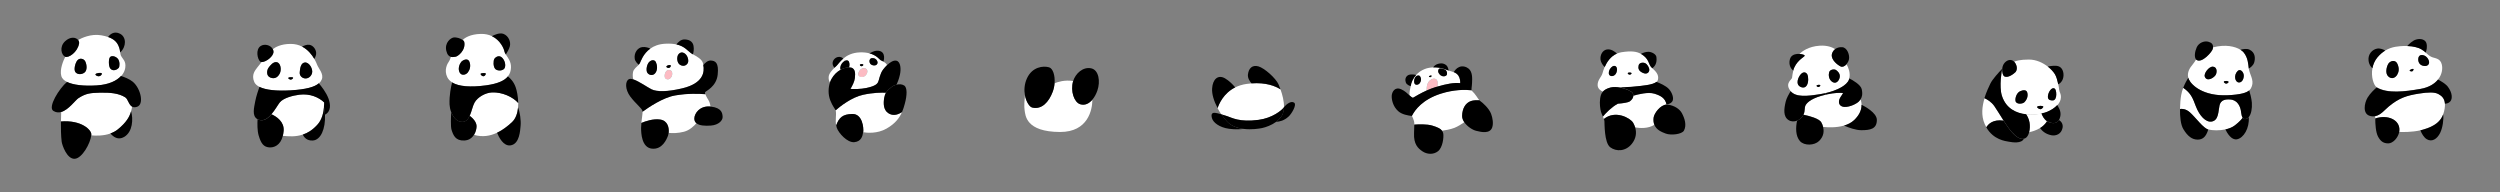 <?xml version="1.0" encoding="utf-8"?>
<!-- Generator: Adobe Illustrator 25.2.3, SVG Export Plug-In . SVG Version: 6.00 Build 0)  -->
<svg version="1.1" id="Layer_2" xmlns="http://www.w3.org/2000/svg" xmlns:xlink="http://www.w3.org/1999/xlink" x="0px" y="0px"
	 width="3900px" height="300px" viewBox="0 0 3900 300" style="enable-background:new 0 0 3900 300;" xml:space="preserve">
<rect x="0" y="0" width="3900" height="300" fill="#808080" stroke="none"/>
<style type="text/css">
	.st0{fill:#FFFFFF;}
	.st1{fill:#FCBBC3;}
</style>
<g id="XMLID_1_">
	<g>
		<path class="st0" d="M104.6,127.8c-4.8-2.3-7.9-5.4-8.9-9c-3-10.4,3.3-24.7,6.1-30.2c5.3,2,19-7,21.6-20.4
			c0.4-2.2-0.2-4.2-1.5-5.8c5.1-2.9,20-10.2,36.2-7.3c4.1,0.7,7.6,1.6,10.6,2.7c9.2,3.2,13.5,7.7,16.1,13.5
			c1.9,4.3,2.4,7.9,2.8,10.6c0.2,2,0.4,3.6,1,4.8c3,6,8.3,8.3,6.8,19.2c-0.6,4-2.5,8.6-6.4,12.8c-6.6,7.2-18.6,13.5-38,14.7
			C130.3,134.5,114.1,132.5,104.6,127.8z M185.1,106c1.9-2.3,1.9-10.4-1.1-14.1c-3-3.8-9-5.6-12-3c-3,2.6-2.6,14.8,0.2,18.1
			C176.6,112.2,183.2,108.2,185.1,106z M154.1,119c2.5-0.1,5-2.4,4.8-4.2c-0.2-2-8.8-1.1-9.9,1C148.3,117.3,151.9,119.1,154.1,119z
			 M132,113c4.1-3.4,3.6-11.3,1.3-16.6c-2.3-5.3-9.2-6.4-12.6-2.3c-3.4,4.1-6.1,14.7-3,18.4C121.1,116.7,127.9,116.3,132,113z"/>
		<path class="st0" d="M95.1,189.5c0.1-5.7,0.3-10.9,0.4-14.8c11.6-3.4,22.1-18.5,26.9-21.6c11.9-7.7,19.1-8,32.4-8.5
			c17.1-0.6,30.5,0.9,40.5,7.2c4.5,2.8,5.4,11.6,10.8,14.6c-0.4,2.5-0.9,4.8-1.6,7.2c-2.6,9-7.7,17.6-20.6,28.3
			c-3.5,2.9-7.5,4.9-11.7,6.4c-10.6,3.7-22.3,3.6-29.9,2.9c0.1-0.5,0.1-1,0.1-1.4C142.9,203,127.5,186.8,95.1,189.5z"/>
		<path d="M96.2,221c-1.1-9-1.3-21.2-1.2-31.5c32.4-2.6,47.8,13.5,47.5,20.2c0,0.4-0.1,0.9-0.1,1.4c-1.4,12.5-14.3,35.9-25.8,36.6
			C104.5,248.5,97,226.7,96.2,221z"/>
		<path d="M204.5,173.5c3.5,12.2,2.6,32.2-10.8,40.1c-9.4,5.6-17-0.1-21.5-5.5c4.2-1.5,8.2-3.5,11.7-6.4
			C196.9,191.1,202,182.6,204.5,173.5z"/>
		<path d="M158.9,114.8c0.2,1.9-2.3,4.1-4.8,4.2c-2.3,0.1-5.8-1.7-5.1-3.2C150.1,113.7,158.7,112.8,158.9,114.8z"/>
		<path d="M133.3,96.4c2.3,5.3,2.8,13.2-1.3,16.6c-4.1,3.4-10.9,3.8-14.3-0.4c-3-3.7-0.4-14.3,3-18.4
			C124.1,90,131.1,91.1,133.3,96.4z"/>
		<path d="M101.8,88.6c-0.1,0-0.2-0.1-0.3-0.1c-5.6-2.6-9.4-15.2,0-24.1c8.2-7.7,16.8-6.4,20.3-2.1c1.3,1.6,1.9,3.7,1.5,5.8
			C120.8,81.6,107.1,90.6,101.8,88.6z"/>
		<path d="M187.4,52.7c9.7,5.1,10.2,19.7,0.1,29.1c-0.3-2.8-0.8-6.3-2.8-10.6c-2.6-5.8-7-10.3-16.1-13.5
			C171.1,54.2,177.6,47.6,187.4,52.7z"/>
		<path d="M184,91.9c3,3.8,3,11.9,1.1,14.1c-1.9,2.2-8.5,6.2-13,0.9c-2.8-3.2-3.2-15.4-0.2-18.1C174.9,86.2,180.9,88.1,184,91.9z"/>
		<path d="M206.1,166.4c-5.4-3-6.3-11.8-10.8-14.6c-10-6.3-23.3-7.7-40.5-7.2c-13.3,0.4-20.5,0.8-32.4,8.5
			c-4.8,3.1-15.3,18.3-26.9,21.6c-4,1.2-8.2,0.9-12.3-1.7c-9.1-5.8,9.3-35.2,21.3-45.2c9.5,4.7,25.7,6.7,46.2,5.4
			c19.5-1.2,31.5-7.5,38-14.7c5.2,1.7,13.2,4.7,18.4,9c12.6,10.5,18.4,36.3,6,39.3C210.2,167.7,207.9,167.4,206.1,166.4z"/>
	</g>
	<g>
	</g>
</g>
<g id="XMLID_2_">
	<g>
		<path class="st0" d="M505.5,166.2C505.5,166.3,505.5,166.3,505.5,166.2c-0.7,9.2-3.1,20-10,27.8c-7.5,8.5-15.4,13.3-23.1,15.9
			c-11.3,3.8-22.3,2.9-31.2,2c0.6-2.3,1-4.9,1.2-7.8c1.1-14.3-10.9-22.3-18.9-25.9c5.7-6.6,10.1-14.8,13-18.4
			c5.5-6.9,20.1-10.8,30.8-12.1c16.4-2,30.1,4.1,38.5,12.1C505.7,161.8,505.7,164,505.5,166.2z"/>
		<path class="st0" d="M497.5,130c-6.6,5.8-19.7,9.5-43.8,11c-22.4,1.4-39.2-0.6-48.8-5.4c-4.1-2-6.9-4.6-8.2-7.6
			c-5.2-11.8,2-18.9,4.8-22.9c1.8-2.5,4.7-6.1,6.6-8.3c6.3,0.3,19.5-9.1,18.5-16.8c-0.2-1.2-0.5-2.3-1-3.3
			c3.6-2.9,12.4-8.2,27.9-8.2c6.9,0,12.8,1.6,17.8,4.2c9.3,4.8,15.4,12.8,19.1,19.2c2.3,4,3.6,7.3,4.3,9.1
			c2.2,5.9,10.7,14.3,7.3,22.9C501.1,126.1,499.7,128.1,497.5,130z M486.7,114.2c1.9-6.4-4.5-17.5-11.3-16.7
			c-6.5,0.8-7.4,9.6-7.9,15.2c-0.6,5.7,4.2,9.6,9,9.6C481.4,122.4,485.3,119,486.7,114.2z M453.6,124.3c0.9,0,4-1.4,3.7-3.1
			c-0.2-1.1-6.9-1.2-7.5,0.4C449.3,122.9,452.7,124.3,453.6,124.3z M436.5,114.5c2.8-5.7,1.6-16.2-4.8-17.5c-5.4-1.1-10.7,5.7-13,9
			c-2.3,3.4-4,12.1,3.1,15S433.7,120.1,436.5,114.5z"/>
		<path d="M457.2,121.2c0.3,1.7-2.8,3.1-3.7,3.1c-0.8,0-4.2-1.4-3.8-2.7C450.3,120,457,120.1,457.2,121.2z"/>
		<path d="M425.6,76.7c0.5,1,0.9,2.1,1,3.3c1,7.7-12.2,17.2-18.5,16.8c-0.8-0.1-1.6-0.3-2.1-0.7c-4.5-3.7-7.6-18.9,0.6-24.3
			C412.7,67.8,422.3,70.3,425.6,76.7z"/>
		<path d="M493.2,82.3c0.3,3.5-1.3,7.1-2.9,9.6c-3.7-6.4-9.8-14.4-19.1-19.2c2.9-1.5,7.7-3.5,11.6-2.8
			C488.7,71,492.8,76.9,493.2,82.3z"/>
		<path d="M475.5,97.5c6.8-0.8,13.2,10.2,11.3,16.7c-1.4,4.8-5.4,8.2-10.2,8.2c-4.8,0-9.6-4-9-9.6C468.1,107.1,469,98.3,475.5,97.5z
			"/>
		<path d="M431.7,97c6.4,1.3,7.6,11.9,4.8,17.5c-2.8,5.6-7.6,9.3-14.7,6.5s-5.4-11.6-3.1-15C421,102.6,426.3,95.8,431.7,97z"/>
		<path d="M505.7,159.8c-8.4-8-22.1-14.1-38.5-12.1c-10.7,1.3-25.3,5.3-30.8,12.1c-2.9,3.6-7.3,11.8-13,18.4
			c-5.5,6.4-12.1,11.2-19.5,8.7c-0.8-0.3-1.6-0.6-2.3-1c-9-5-5.2-18.1-3.4-28.1c1.4-7.5,4.7-17.1,6.5-22.3
			c9.6,4.8,26.4,6.7,48.8,5.4c24.1-1.5,37.3-5.2,43.8-11c3.7,4.3,11.6,14.1,15.2,24c3.1,8.7,4.4,19.9-5.7,25.1
			c-0.2-4.2-0.7-8.5-1.5-12.8c0,0,0,0,0,0C505.7,164,505.7,161.8,505.7,159.8z"/>
		<path d="M507,179.1c0.9,21.9-6.6,39.4-19.1,40.1c-9.1,0.5-13.5-4.8-15.5-9.2c7.8-2.6,15.6-7.4,23.1-15.9c6.9-7.8,9.3-18.6,10-27.8
			C506.3,170.6,506.8,174.9,507,179.1z"/>
		<path d="M441.2,212c-3.7,14.8-13.9,18.7-21.6,17.9c-8.2-0.8-12.4-5.9-16.1-18.6c-2.2-7.5-2.1-18.2-1.7-25.3c0.7,0.4,1.4,0.7,2.3,1
			c7.4,2.5,14-2.3,19.5-8.7c8,3.7,20.1,11.7,18.9,25.9C442.2,207.1,441.8,209.7,441.2,212z"/>
	</g>
	<g>
	</g>
</g>
<g id="XMLID_3_">
	<g>
		<path class="st0" d="M808.2,167.5c-0.8,8.9-3.5,17.5-9.7,23.2c-6.5,6-14.3,12.2-23.2,16.4c-10.5,5-22.6,7.2-35.8,3.3
			c2.6-4.1,3.7-8.8,4-12.6c0.4-7.2-6-13.5-10.7-17.1c3.1-6.8,4.7-15.7,7.6-20.8c4.8-8.5,17-15.4,27.4-15.8
			c15.7-0.5,32.2,7,40.7,16.5C808.4,162.9,808.4,165.2,808.2,167.5z"/>
		<path class="st0" d="M705.3,128.5c-3.3-2.1-5.8-4.7-7.4-7.8c-5.7-11.3,0-21.5,2.3-24.6c1.5-2.1,2.6-5.4,3.2-7.4
			c2.8,0.7,5.6-0.1,7.2-0.2c3.4-0.3,16.4-9.9,13.6-23.2c-0.2-0.9-1.1-2-2.5-3c3.3-3.1,11.6-9,28.2-9.4c6.9-0.2,12.7,1.2,17.5,3.5
			c13.2,6.4,18.7,19.5,19.5,23.8c0.3,1.5,1.1,3.1,2.2,4.8c3.2,5,8.4,11.1,8,20.4c-0.2,4.9-1.4,9.6-4.8,13.7
			c-5.1,6.4-15.2,11.4-34.2,14C734.3,136.3,715.7,135,705.3,128.5z M786,107.7c3.3-2.9,2.8-11.6-2.3-17.2c-5.1-5.7-11-1.2-12.6,1.4
			c-1.7,2.8-2,11.9,1.3,15.5C775.1,110.4,782.1,111.1,786,107.7z M754.1,119c2,0,4-2.8,3.7-4.2c-0.3-1.4-7.8-0.8-8,0.4
			C749.5,116.6,752.2,119,754.1,119z M729.8,113.1c3-3.8,5.2-10.4,2.4-16.9c-2.8-6.5-10.6-2-12.6,0.4c-3.1,3.7-5.6,11-2.5,16.7
			C720.2,118.8,727,116.7,729.8,113.1z"/>
		<path d="M739.4,210.4c-3,4.7-7.8,8.5-15.2,8.8c-13.8,0.6-17.2-8.5-19.8-16.7c-1.6-5.2-0.9-20.5-0.5-27.6c3.1,8.1,9,15.4,17.5,15.2
			c5.5-0.1,8.9-4.2,11.3-9.5c4.7,3.6,11.2,9.9,10.7,17.1C743.2,201.6,742,206.3,739.4,210.4z"/>
		<path d="M808.2,167.5c2.8,7.3,4.8,20.2,3.9,29.1c-0.7,6.8-1.4,28.2-15.8,30.2c-10.9,1.5-18.1-12.7-20.9-19.7
			c8.9-4.2,16.7-10.4,23.2-16.4C804.7,185,807.4,176.4,808.2,167.5z"/>
		<path d="M732.7,180.7c-2.4,5.3-5.8,9.4-11.3,9.5c-8.5,0.2-14.3-7.1-17.5-15.2c-1.6-4.1-2.4-8.3-2.6-11.9
			c-0.6-14.5,2.3-28.1,4-34.5c10.4,6.5,29,7.8,52.8,4.6c19-2.6,29.1-7.6,34.2-14c3.5,2.7,9.1,8.1,12.1,16.8c1.8,5,3.9,14.6,4,24.7
			c-8.5-9.6-25-17.1-40.7-16.5c-10.4,0.4-22.6,7.3-27.4,15.8C737.4,165,735.8,173.9,732.7,180.7z"/>
		<path d="M785.5,52.9c7.9,3.1,11.6,12.4,9.9,19.2c-1.1,4.4-4.2,9.7-6.3,12.9c-1.1-1.7-1.9-3.3-2.2-4.8c-0.8-4.4-6.3-17.5-19.5-23.8
			C770.9,54.5,779.4,50.5,785.5,52.9z"/>
		<path d="M783.8,90.5c5.1,5.6,5.6,14.3,2.3,17.2c-4,3.4-10.9,2.7-13.6-0.3c-3.2-3.7-3-12.7-1.3-15.5
			C772.8,89.3,778.7,84.8,783.8,90.5z"/>
		<path d="M757.8,114.8c0.3,1.4-1.7,4.2-3.7,4.2c-2,0-4.7-2.4-4.4-3.8C750,113.9,757.5,113.3,757.8,114.8z"/>
		<path d="M732.2,96.1c2.8,6.5,0.6,13.1-2.4,16.9c-2.8,3.6-9.6,5.8-12.7,0.1c-3.1-5.6-0.5-12.9,2.5-16.7
			C721.7,94.1,729.4,89.6,732.2,96.1z"/>
		<path d="M721.7,62.3c1.4,1,2.3,2.1,2.5,3c2.8,13.3-10.2,22.9-13.6,23.2c-1.7,0.1-4.5,1-7.2,0.2c-2.9-0.7-5.7-3.1-7.2-9.6
			c-2.8-12.7,7-19.9,11.3-20.6C712.3,57.8,718.3,59.9,721.7,62.3z"/>
	</g>
	<g>
	</g>
</g>
<g id="XMLID_4_">
	<g>
		<path class="st1" d="M1042.6,109.3c2.9-0.2,6.2,0.5,6.1,6c-0.1,4.5-3.5,8.5-6.9,8.5c-3.4,0-5.4-2.3-5.1-6.2
			C1037,114.7,1038.9,109.6,1042.6,109.3z"/>
		<path class="st0" d="M1014.5,75.8c5.6-4,13.2-7.1,23.4-7.6c7.2-0.4,12.8,0.1,17.4,1.1c13,2.8,17.3,10,23.6,14.2
			c0.6,0.4,1.4,0.9,2.2,1.3c5.1,2.9,13.5,7.2,15.3,13.1c0.3,1,0.6,2.2,0.9,3.5c2.1,10.7,0.4,28.5-33,36.4
			c-23.2,5.5-39.5,5.5-47.7,1.5c-6.3-3-19.9-12.8-28.8-15.6c-0.6-2.7-1.1-6.7-0.3-11.2c0.9-4.9,6-8.3,9.1-11.6
			c0.7-0.8,1.3-1.5,1.7-2.3C999.6,95.8,1003.1,83.9,1014.5,75.8z M1073.5,96.7c0.8-4-1.1-11.2-6.5-14c-5.4-2.8-9.2,2.1-10,4.5
			c-1.1,3.4-0.9,11.3,4.1,14.1C1067.5,104.9,1072.6,100.6,1073.5,96.7z M1048.7,115.3c0.1-5.5-3.2-6.2-6.1-6
			c-3.7,0.3-5.6,5.4-5.8,8.3c-0.3,3.9,1.7,6.2,5.1,6.2C1045.2,123.8,1048.6,119.8,1048.7,115.3z M1043.5,106c1.4-0.3,3.2-2,2.8-3.7
			c-0.5-2.3-6.2,0-6.7,1C1038.8,105.3,1042.1,106.3,1043.5,106z M1022.1,114.2c4.4-5.4,2.9-13.6,1.1-17.2c-1.6-3.1-5.1-4.2-9.1-1.5
			c-5.1,3.4-6.9,13.9-4.3,17.9C1012.3,117.3,1018.4,118.7,1022.1,114.2z"/>
		<path class="st0" d="M1105.7,157.1c1.3,2.1,2.2,6.1,2.8,9.1c-16.9-1.7-25.1,10.7-25.4,18.3c-0.1,3.5,1.1,6,3.3,7.7
			c-3.7,4.3-10.5,11-19.4,13.3c-9.1,2.4-17.7,2.4-23.9,1.8c0.9-7.5-1.1-19.1-13.4-20.9c-10.5-1.5-22.6,2.6-29.2,5.3
			c0.7-6.6,2-13.9,1.9-17.5c9-6.7,31.6-22.1,50.4-25.4c20.2-3.6,38.6-2.8,47.5-2C1101.4,150,1104.1,154.5,1105.7,157.1z"/>
		<path d="M1043.1,207.3c-0.2,1.6-0.5,3-0.9,4.1c-2.3,6.2-9.1,22.2-25.2,20.5c-16.1-1.7-16.9-24.2-16.9-32.4c0-2.2,0.2-4.9,0.5-7.7
			c6.6-2.8,18.7-6.9,29.2-5.3C1042,188.2,1044,199.9,1043.1,207.3z"/>
		<path d="M1108.5,166.2c0.2,0,0.3,0,0.5,0.1c17.2,2,18,10.6,18.3,16c0.3,5.4-6,12.7-18.4,13.6c-8.5,0.6-17.7,0.3-22.4-3.6
			c-2.2-1.8-3.4-4.2-3.3-7.7C1083.4,176.9,1091.6,164.5,1108.5,166.2z"/>
		<path d="M987.6,123.8c8.9,2.8,22.5,12.5,28.8,15.6c8.2,4,24.6,4,47.7-1.5c33.4-7.9,35.1-25.8,33-36.4c2.5-3.1,6.8-7.2,11.4-7.1
			c7.3,0.3,13.1,3.1,11.1,22c-2,18.9-18.5,25.5-19.7,27.5c-0.3,0.6-0.2,1.7,0.3,3.1c-8.9-0.8-27.2-1.6-47.5,2
			c-18.8,3.4-41.4,18.8-50.4,25.4c0-0.6,0-1.1-0.1-1.4c-0.8-4-10.4-11-18.9-22.3c-8.5-11.3-8.1-24.1-2.3-27.1
			C982.7,122.7,984.9,122.9,987.6,123.8z"/>
		<path d="M1081.9,71.6c1,5.2-0.1,10.5-0.9,13.2c-0.8-0.5-1.6-0.9-2.2-1.3c-6.3-4.2-10.6-11.4-23.6-14.2c2-2.7,6.8-8.3,13.4-7.8
			C1077.4,62,1081,66.5,1081.9,71.6z"/>
		<path d="M1067,82.7c5.4,2.8,7.3,10.1,6.5,14c-0.8,3.9-5.9,8.2-12.3,4.6c-5.1-2.8-5.3-10.7-4.1-14.1
			C1057.8,84.8,1061.6,79.8,1067,82.7z"/>
		<path d="M1046.4,102.3c0.4,1.7-1.4,3.4-2.8,3.7c-1.4,0.3-4.7-0.7-3.9-2.6C1040.1,102.3,1045.8,100,1046.4,102.3z"/>
		<path d="M1023.2,97c1.8,3.6,3.3,11.9-1.1,17.2c-3.7,4.5-9.8,3.1-12.3-0.8c-2.5-4-0.8-14.5,4.3-17.9
			C1018.1,92.8,1021.7,93.8,1023.2,97z"/>
		<path d="M1014.5,75.8c-11.4,8.1-14.9,20-16.4,22.8c-0.4,0.8-1,1.5-1.7,2.3c-2.3-1.9-5.6-5.2-6.2-9.1c-1.5-9,4.3-17.6,12-18.4
			C1007,72.9,1011.5,74.4,1014.5,75.8z"/>
	</g>
	<g>
	</g>
</g>
<g id="XMLID_5_">
	<g>
		<path class="st1" d="M1346.7,106.4c4.1-0.6,6.7,2.4,6.4,5.5c-0.4,3.9-3.8,8.1-7.9,8.3c-3,0.1-7-0.8-6.2-5.5
			C1339.6,111.4,1342.6,106.9,1346.7,106.4z"/>
		<path class="st0" d="M1301.8,105.7c1.3-1.3,2.5-2.4,3.5-3.3c1.8-1.7,4.8-6.5,10.2-11c0.7,0.7,1.1,1.2,1.1,1.2l1.4,2.4
			c-3.7,1.8-6.6,6.2-7.1,9.9c-0.2,1.8,0.1,3,0.5,3.9c-5.7,3.1-11,8-14.6,14.9c-0.8,1.5-1.5,3.1-2.1,4.9c-1-1.6-2.3-4.3-2-8.4
			C1292.9,114.9,1297.8,109.6,1301.8,105.7z"/>
		<path class="st0" d="M1356.3,83.2c11.7,3.1,15.8,9.9,17.5,10.7c1.2,0.6,2.8,1.2,4.4,2.2c2,1.1,4.1,2.7,5.7,5.4
			c-2.3,2.2-4.4,4.6-6.1,6.8c-5.3,6.8-6.6,17.7-8.1,20.1c-1.5,2.4-3.8,5.8-17.9,8.8c-9.8,2.1-19.8,1.8-25.1,1.5
			c2.7-4.4,6.3-11.3,6.9-16.9c0.8-7.5,1.1-16.7-9.1-16.7c0.4-1.3,0.8-2.8,0.7-4.4c-0.1-2.2-0.4-7.2-5.1-6.4
			c-0.7,0.1-1.5,0.3-2.1,0.7l-1.4-2.4c0,0-0.4-0.5-1.1-1.2c5.6-4.8,13.8-9.3,26-9.7C1347.4,81.5,1352.3,82.1,1356.3,83.2z
			 M1367.8,100.6c2.4-2.8,0.8-5.8-1-7.8c-1.8-2.1-6.1-2.9-8.5-1.5c-1.7,1-2.9,4.4-0.9,7.7C1359.5,102.5,1365.8,103.1,1367.8,100.6z
			 M1353.1,111.8c0.3-3.1-2.3-6-6.4-5.5c-4.1,0.6-7.1,5-7.7,8.2c-0.8,4.7,3.2,5.6,6.2,5.5C1349.3,120,1352.7,115.7,1353.1,111.8z
			 M1344.3,103.3c0.9-0.2,2.8-1.1,2.4-2.4c-0.5-1.6-5-1.1-5.3,0.2C1341.1,102.6,1343.4,103.5,1344.3,103.3z"/>
		<path class="st0" d="M1407.2,174.7c-4.1,9.4-10.8,18.3-24.4,26c-14.3,8.1-30.3,6.6-36.3,5.6c0,0,0-0.1,0-0.1
			c0.9-6.4-1.1-28.8-17.1-28.4c-14.7,0.3-20.6,5.5-25.1,17.8c-1.3-7.8,0.4-17.2-0.2-21.2c-0.1-0.8-0.3-1.5-0.6-2.2
			c7.4-6.5,25.1-20.4,43-24.3c16.2-3.5,29.1-3.5,35.7-3.2c-1.2,2.1-2.2,4.7-2.8,8.1c-1.4,8.6-1.2,18.4,6.1,23.5
			C1391.1,180.2,1398.4,180.7,1407.2,174.7z"/>
		<path d="M1307.2,88.9c4-0.9,6.8,1.1,8.3,2.5c-5.3,4.5-8.4,9.3-10.2,11c-0.9,0.9-2.2,2-3.5,3.3c-1.2-1.3-2.6-3.3-2.9-5.9
			C1298.3,94.7,1302.3,89.9,1307.2,88.9z"/>
		<path d="M1325.2,100.7c0.1,1.6-0.3,3.2-0.7,4.4c-0.2,0-0.4,0-0.6,0c-4,0.2-8.3,1.4-12.5,3.6c-0.4-0.9-0.7-2.2-0.5-3.9
			c0.5-3.7,3.3-8.1,7.1-9.9c0.7-0.3,1.4-0.5,2.1-0.7C1324.9,93.6,1325.1,98.5,1325.2,100.7z"/>
		<path d="M1346.7,100.9c0.4,1.3-1.4,2.2-2.4,2.4c-0.9,0.2-3.2-0.7-2.9-2.2C1341.7,99.8,1346.2,99.3,1346.7,100.9z"/>
		<path d="M1378.5,85.1c1.4,4,0.4,8.7-0.3,11c-1.6-0.9-3.2-1.5-4.4-2.2c-1.7-0.9-5.8-7.6-17.5-10.7c2.4-1.3,7.7-4,11.3-4.1
			C1371,78.9,1376.6,79.6,1378.5,85.1z"/>
		<path d="M1366.8,92.8c1.8,2,3.4,5,1,7.8c-2.1,2.4-8.3,1.8-10.4-1.6c-2-3.3-0.8-6.7,0.9-7.7C1360.8,89.9,1365,90.8,1366.8,92.8z"/>
		<path d="M1324.5,105.1c10.2-0.1,10,9.2,9.1,16.7c-0.6,5.6-4.3,12.5-6.9,16.9c5.3,0.3,15.3,0.6,25.1-1.5c14.1-3,16.4-6.4,17.9-8.8
			c1.5-2.4,2.8-13.4,8.1-20.1c1.7-2.2,3.8-4.6,6.1-6.8c4.7-4.5,10.2-7.9,14.6-6.8c6.6,1.7,7.4,13.1,5.3,22.2
			c-1.5,6.8-3.8,12.1-5.2,15.2c-3.4,0.8-6.4,2.4-8.2,4c-2.5,2.3-5.8,4.3-8.2,8.5c-6.5-0.3-19.5-0.3-35.7,3.2
			c-17.9,3.9-35.5,17.8-43,24.3c-1.4-3.3-4.5-6.1-8.2-15.4c-3.7-9.3-3.3-20-0.5-28.2c0.6-1.8,1.3-3.4,2.1-4.9
			c3.7-6.8,9-11.8,14.6-14.9c4.2-2.3,8.5-3.5,12.5-3.6C1324.1,105.1,1324.3,105.1,1324.5,105.1z"/>
		<path d="M1398.5,132.1c3.9-1,8.3-1,11.9,1.2c5.1,3,4.8,15.2,1,28.9c-1.1,4.2-2.4,8.4-4.2,12.5c-8.8,6-16.1,5.5-21.8,1.6
			c-7.3-5.1-7.5-14.9-6.1-23.5c0.6-3.4,1.5-6.1,2.8-8.1c2.4-4.2,5.7-6.2,8.2-8.5C1392.1,134.5,1395.1,132.9,1398.5,132.1z"/>
		<path d="M1346.5,206.3c-0.9,6.4-3.1,14.5-13.9,15.5c-10.9,0.9-24.4-14.2-27.2-22.4c-0.4-1.2-0.7-2.4-0.9-3.8
			c4.5-12.4,10.3-17.5,25.1-17.8c16-0.4,18,22,17.1,28.4C1346.5,206.2,1346.5,206.2,1346.5,206.3z"/>
	</g>
	<g>
	</g>
</g>
<g id="XMLID_6_">
	<g>
		<path class="st0" d="M1685.1,162.6c7.2,2.3,13.8-1,19-7.1c0,15.6-6.7,50.5-50.4,50.4c-53.8-0.2-54-26.2-55.3-33.9
			c-1-5.7-0.2-16.5,0.5-23.6c1.9,10.5,7.3,18.2,11.3,19.2c15.2,3.8,26.2-9,32-24.5c1.6-4.3,2.6-8.8,2.9-13.2
			c5.1-2.1,15.9-5.6,28.9-3.5c0,0,0,0.1,0,0.1C1669.5,142.1,1675.7,159.7,1685.1,162.6z"/>
		<path d="M1674.1,126.6c3.4-11.6,15.4-23.1,28.6-19.9c11.3,2.8,14.2,20.1,9.2,34.6c-1.8,5.3-4.5,10.3-7.8,14.2
			c-5.1,6.1-11.7,9.4-19,7.1C1675.7,159.7,1669.5,142.1,1674.1,126.6C1674,126.7,1674,126.7,1674.1,126.6z"/>
		<path d="M1645.1,130.1c-0.3,4.4-1.3,8.9-2.9,13.2c-5.8,15.4-16.8,28.2-32,24.5c-4.1-1-9.4-8.8-11.3-19.2c-1.5-7.9-1-17.3,3.2-26.5
			c8.2-17.8,25.2-19.8,34.4-17.1C1642.5,106.6,1646.2,117.8,1645.1,130.1z"/>
	</g>
	<g>
	</g>
</g>
<g id="XMLID_7_">
	<g>
		<path class="st0" d="M1952.4,130.1c22.6-1.7,37.1,4.2,45.2,9.4c2.9,8,5.7,18.5,5.4,27.8c-0.2,0.2-0.4,0.5-0.6,0.7
			c-3.3,4.2-17.3,16.2-39.2,19c-30.1,3.9-41.8-3.6-48.9-5.8c-3-0.9-6.1-1.9-9-2.8c-2.2-3.2-4.1-6.4-5.9-9.7
			c2.1-6.3,9.1-23.2,27.4-32.3c5.1-2.6,11.1-4.5,18-5.5C1947.5,130.5,1950,130.2,1952.4,130.1z"/>
		<path d="M1911,122.2c6.5,3.7,12.3,9.8,15.9,14.1c-18.3,9.2-25.3,26-27.4,32.3c-5.8-10.8-9.2-21.9-8.6-30.6
			C1891.8,123.5,1900.1,116,1911,122.2z"/>
		<path d="M1994.6,131.8c0.9,2.1,2,4.7,3,7.6c-8.1-5.2-22.6-11-45.2-9.4c-2.9-3.2-6.3-8.3-5.6-13.9c1.1-9.4,6.6-15.2,16.2-12.6
			C1972.6,106.2,1990.3,122,1994.6,131.8z"/>
		<path d="M2018.9,160.2c4.5,3.2-4,17.4-8.7,21.6c-7.1,6.4-13.5,7.9-19.7,8.3c4.9-3.6,9.1-8.1,11-13.8c1-2.8,1.4-5.9,1.5-9.2
			C2007.4,162,2014.3,156.9,2018.9,160.2z"/>
		<path d="M1940.1,201.1c-5,0.6-13.4,1.1-22.8-0.2c-15.4-2.1-24.7-10-26.5-16.2c-1.9-6.2-0.2-8.7,3.6-8.7c2.3,0,6.5,1,11.1,2.3
			c2.5,3.6,5.2,7.2,8.1,10.5C1920.2,196.5,1930.2,199.9,1940.1,201.1z"/>
		<path d="M1990.6,190.2c-7.1,5.2-15.8,8.3-21.9,9.6c-4.4,0.9-16.3,2.8-28.6,1.3c-9.8-1.2-19.9-4.5-26.6-12.2
			c-2.9-3.3-5.6-6.9-8.1-10.5c2.9,0.8,6,1.8,9,2.8c7.1,2.3,18.8,9.8,48.9,5.8c21.8-2.9,35.8-14.8,39.2-19c0.2-0.2,0.4-0.5,0.6-0.7
			c-0.1,3.3-0.5,6.4-1.5,9.2C1999.6,182,1995.5,186.6,1990.6,190.2z"/>
	</g>
	<g>
	</g>
</g>
<g id="XMLID_8_">
	<g>
		<path class="st1" d="M2238.4,122.8c4.8,0.9,5.4,7.6,3.7,12.4c-1,0.3-2.1,0.6-3.2,0.9c-4.3,1.3-8.8,3-13.1,5
			c-0.3-2.6-0.3-6.8,1.2-10.5C2228.5,127,2233.1,121.8,2238.4,122.8z"/>
		<path class="st0" d="M2212.8,117.7c-5.1,0.2-6.2,5.4-6.5,6.9c-0.6,2.6-0.5,7.6,3.7,7.6c4.1,0,6.2-3.7,6.8-7
			C2217.2,122.1,2215.4,117.6,2212.8,117.7z M2256.4,117.5c1.7-1.7,1-5.6-0.7-7.6c-1.7-2.1-9.3-4.3-11-2.4c-1.6,1.7-2.6,4.8,1.3,8.9
			C2249.6,120.1,2254.4,119.6,2256.4,117.5z M2200.9,133.7c0.5-4.5,3.2-11.1,8.3-16.8c3.4-3.8,7.9-7.1,13.6-9.3
			c4.1-1.6,8.6-2.3,13-2.5c7.2-0.2,14.2,1.1,19.2,3.2c1.8,0.7,3.4,1.3,5,1.8c2.9,0.9,5.5,1.6,7.7,2.5c2.9,1.1,5.4,2.6,7.3,5.5
			c2.7,3.9,2.9,8.9,2.8,11.7c-10.4-0.9-20.6,1.1-35.8,5.4c1.7-4.9,1.1-11.6-3.7-12.4c-5.3-0.9-9.9,4.2-11.3,7.8
			c-1.5,3.8-1.5,7.9-1.2,10.5c-9.2,4.1-17.6,9-21.8,11.6c-1.8-0.9-3.4-2.2-5.1-3.7c-0.5-6.6,1.2-10.3,1.8-14.6
			C2200.8,134.1,2200.9,133.9,2200.9,133.7z M2231.8,120.3c0.7-0.2,1.8-1.5,1.4-2.2c-0.5-1.1-4.2,0.4-4.1,1.4
			C2229.2,120.4,2231.3,120.4,2231.8,120.3z"/>
		<path class="st0" d="M2202.6,180.9c-0.1-0.1-0.1-0.3-0.2-0.4c4.5-8.9,16.4-25.3,45-34.4c20.2-6.4,37.2-6.4,48-5.3
			c0.1,0.1,0.2,0.3,0.3,0.4c6.6,6.1,9.3,12.2,12.1,15.2c-4.4-0.2-9.3-0.1-13,1.2c-8.7,2.9-13.7,11.7-13.9,23.3
			c-0.1,3.4,1.3,6.7,3.4,9.8c-3.8,2.6-10.3,6.8-15.5,8.8c-6.6,2.5-14.6,3.8-19.2,4.4c-2.5-3.2-7.3-5.5-15-7.9
			c-8.5-2.6-22.5-2-28.2-1.6c0-2.4-0.2-4.3-0.6-5.6C2204.8,185.4,2203.7,182.8,2202.6,180.9z"/>
		<path d="M2209.2,116.9c-5.2,5.7-7.8,12.3-8.3,16.8c0,0.2-0.1,0.5-0.1,0.7c-2.5-0.7-6.5-2.3-7.7-5.8c-2.4-7.1,1.8-10.8,4.9-11.9
			C2201.6,115.5,2206.7,116.3,2209.2,116.9z"/>
		<path d="M2212.8,117.7c2.7-0.1,4.5,4.4,3.9,7.5c-0.6,3.2-2.6,7-6.8,7c-4.1,0-4.2-5-3.7-7.6
			C2206.6,123.1,2207.7,117.8,2212.8,117.7z"/>
		<path d="M2233.2,118.1c0.4,0.8-0.7,2.1-1.4,2.2c-0.5,0.1-2.6,0.1-2.7-0.9C2229,118.5,2232.6,117,2233.2,118.1z"/>
		<path d="M2255.8,109.8c1.7,2.1,2.3,5.9,0.7,7.6c-2,2.1-6.9,2.6-10.3-1.1c-3.8-4.2-2.8-7.2-1.3-8.9
			C2246.5,105.6,2254.1,107.8,2255.8,109.8z"/>
		<path d="M2260,110.1c-1.6-0.5-3.3-1.1-5-1.8c-4.9-2.1-12-3.4-19.2-3.2c1-1.6,3.2-4.3,7.6-5.5c6.6-1.7,10.3-0.1,13.1,2.4
			C2258.6,104,2259.6,108,2260,110.1z"/>
		<path d="M2284.3,190.7c-2.1-3.1-3.4-6.4-3.4-9.8c0.2-11.7,5.3-20.4,13.9-23.3c3.7-1.2,8.6-1.4,13-1.2c0.5,0.6,1,1,1.5,1.3
			c3.4,2.3,13.7,11.3,16.9,20.1c2.3,6.3,3.8,14.8,1.6,21.1c-3.6,10.1-16.8,7.3-24.9,5.2C2297.4,202.8,2288.9,197.5,2284.3,190.7z"/>
		<path d="M2249.6,203.9c1,1.3,1.6,2.8,1.9,4.5c0.9,6-0.8,21.6-8.2,27.5c-7.3,5.8-17.4,4.9-24.4,0.1c-7-4.7-13.7-11.2-13-28.2
			c0.2-5.3,0.4-9.9,0.4-13.4c5.8-0.4,19.8-1.1,28.2,1.6C2242.4,198.4,2247.2,200.6,2249.6,203.9z"/>
		<path d="M2204.1,152.6c4.2-2.5,12.6-7.4,21.8-11.6c4.3-1.9,8.8-3.7,13.1-5c1.1-0.3,2.1-0.6,3.2-0.9c15.2-4.4,25.4-6.3,35.8-5.4
			c0.1-2.8-0.2-7.8-2.8-11.7c-1.9-2.8-4.4-4.3-7.3-5.5c1.2-2.1,3.9-6,8.3-7.9c5.6-2.5,11.7-0.2,15,2.6c5.9,5.1,5.6,14.5,5.2,22.1
			c-0.3,6.9-1.4,10.1-0.6,11.5c-10.8-1.1-27.8-1.1-48,5.3c-28.6,9.1-40.5,25.5-45,34.4c-0.1,0.1-0.1,0.2-0.2,0.4
			c-5.7-0.6-15.5-2.2-21.3-7.4c-8.5-7.5-10.6-18.5-10.2-24.4c0.4-5.5,4.7-14.2,14.6-9.9c6,2.6,9.8,6.6,13.5,9.9
			C2200.6,150.4,2202.2,151.7,2204.1,152.6z"/>
	</g>
	<g>
	</g>
</g>
<g id="XMLID_9_">
	<g>
		<path class="st0" d="M2599.7,162.8c0,0.1,0.1,0.2,0.1,0.3c-9.4,0.5-19.3,13.5-20.2,20.6c-0.5,4.4,0,7.9,1.2,10.9
			c-9.3,6.3-22.4,5.4-29.9,4.2c-0.8-2.7-2-5.2-3.2-7.3c-4.5-7.5-27.9-20.3-45.6-5.9c-0.4-1.2-0.9-2.4-1.5-3.7
			c4.6-5.4,13.4-14.8,23.4-20.1c7.5-0.6,16-1.6,18.8-3.8c3.5-2.7,5.2-5.8,5.3-8.6c7.9-2.3,23.1-6.1,32.6-3.2
			C2590.4,149,2597.8,153,2599.7,162.8z"/>
		<path class="st0" d="M2559.9,84.1c1.5,0.9,2.9,1.8,4.3,2.9c8.3,6.6,7.7,13.4,11.7,17.7c0.5,0.6,1.1,1.2,1.8,1.8
			c4.3,4.1,10.9,9.5,8.6,18.2c-0.3,1.2-1.1,2.3-2.2,3.2c-5.7,4.7-21.1,6.1-39,7.7c-5.4,0.5-12.3,0.8-17.6,1c-5.1-1-10.5-1.2-15-0.1
			c-5.9,1.5-9.6,3.8-12,6.5c-3.1-1.3-8-4.4-8.2-10.1c-0.2-8.3,6-12.8,7.5-18.4c0.7-2.5,1.7-6,3.4-9.9c3.4-7.7,9.3-16.8,19.1-21
			c2.1-0.9,4.5-1.6,7-2.1C2545.4,78.9,2553.7,80.5,2559.9,84.1z M2572.9,109.2c0.2-3.8-3.4-9.4-6.6-10.7c-3.9-1.7-9.2-0.3-10,3.5
			c-0.8,3.8-1.1,8.2,6.4,11.7C2569.6,116.8,2572.7,112.6,2572.9,109.2z M2542.4,116.4c0.9,0,3.1-1,2.7-2.4c-0.4-1.3-5.5-1.3-5.8,0
			C2538.9,115.6,2541.5,116.4,2542.4,116.4z M2521.6,113.4c2.3-5.8,0.4-10.2-2.6-10.6c-2.3-0.4-5.4,1.4-7.6,5.4
			c-2.3,3.9-2.2,8.4,0.6,9.9C2515.2,119.9,2519.9,117.8,2521.6,113.4z"/>
		<path d="M2550.9,198.8c2.2,7.4,1.9,16.5-5.1,25.4c-9.6,12.2-24.5,12.6-33.9,5.5c-9.4-7.2-8.7-37.3-9-41c-0.1-0.9-0.4-2-0.8-3.1
			c17.7-14.4,41.1-1.6,45.6,5.9C2548.9,193.6,2550,196.1,2550.9,198.8z"/>
		<path d="M2601.6,163.2c10,1.3,18.5,6.5,22.2,13.4c4.3,8.1,7.7,18.6,3.2,27.1c-3.2,5.9-20.3,7.7-28.4,4.7
			c-6.3-2.4-14.6-5.6-17.8-13.8c-1.2-2.9-1.7-6.5-1.2-10.9c0.8-7.1,10.7-20.1,20.2-20.6C2600.4,163.1,2601,163.1,2601.6,163.2z"/>
		<path d="M2584,88.9c1.3,10.2-2.7,14.6-6.3,17.6c-0.7-0.6-1.3-1.2-1.8-1.8c-4-4.3-3.4-11.1-11.7-17.7c-1.3-1.1-2.8-2.1-4.3-2.9
			c2.5-1.4,7.3-3.5,12-3.3C2577,81.1,2583.4,84.5,2584,88.9z"/>
		<path d="M2566.3,98.5c3.2,1.4,6.8,6.9,6.6,10.7c-0.2,3.4-3.3,7.6-10.2,4.4c-7.5-3.5-7.1-7.9-6.4-11.7
			C2557,98.2,2562.3,96.8,2566.3,98.5z"/>
		<path d="M2506.6,77.2c7-1.2,13,3.7,15.8,6.4c-9.8,4.2-15.7,13.3-19.1,21c-2.4-2.3-5.9-6.6-6.5-11.8
			C2496,86.2,2499.7,78.4,2506.6,77.2z"/>
		<path d="M2518.9,102.8c3,0.5,4.9,4.8,2.6,10.6c-1.7,4.4-6.3,6.5-9.7,4.6c-2.7-1.5-2.8-5.9-0.6-9.9
			C2513.6,104.2,2516.7,102.4,2518.9,102.8z"/>
		<path d="M2545.2,114.1c0.4,1.3-1.8,2.4-2.7,2.4s-3.5-0.8-3.1-2.4C2539.7,112.8,2544.8,112.8,2545.2,114.1z"/>
		<path d="M2603.5,138.9c5,5.4,8.5,15,5.1,19.6c-2.1,2.8-5.4,4.1-8.9,4.3c-1.9-9.8-9.3-13.8-19.1-16.8c-9.4-2.8-24.7,0.9-32.6,3.2
			c0.1-1.5-0.3-2.9-1.1-4.2c-1.7-2.7-10.2-6.8-19.5-8.6c5.2-0.2,12.2-0.6,17.6-1c17.9-1.6,33.3-3,39-7.7
			C2589.5,129.8,2598.6,133.6,2603.5,138.9z"/>
		<path d="M2548,149.3c-0.1,2.8-1.7,5.9-5.3,8.6c-2.8,2.1-11.2,3.2-18.8,3.8c-10,5.3-18.8,14.6-23.4,20.1c-1.2-2.6-2.4-5.3-3-7.5
			c-1.1-4.1-2.4-12.4-1.3-20.5c0.6-4,1.5-7.7,4.2-10.8c2.4-2.7,6.1-5,12-6.5c4.5-1.1,9.9-0.9,15,0.1c9.2,1.8,17.8,5.9,19.5,8.6
			C2547.7,146.4,2548.1,147.8,2548,149.3z"/>
	</g>
	<g>
	</g>
</g>
<g id="XMLID_10_">
	<g>
		<path class="st0" d="M2884.9,122.2c-0.1,0.6-0.3,1.2-0.5,1.8c-3,9.2-18.8,17.2-36.9,21.3c-2.6,0.6-5.2,1.1-7.9,1.5
			c-20.4,3.2-38,5.2-46.3-4.7c-0.3-0.4-0.6-0.8-0.9-1.2c-7.9-11.3,2.8-16.7,3.2-19.5c0.4-3,0.9-7.4,1.9-11.3c0.4-1.8,1-3.6,1.7-5
			c5.8-12.4,16.2-16.5,16.2-18.4c0-1-3.7-2.4-8.2-2.7c4-3.8,14.1-11.6,31.5-12.7c11.7-0.8,19.5,2.4,24.1,5.3
			c-3.2,2.5-4.7,5.9-5.1,8.4c-1.1,8.5,9,16.4,13.8,18.6c2.9,1.4,6.4-0.4,9.1-3.4C2883.5,105.4,2886.9,113.7,2884.9,122.2z
			 M2870.1,119.6c0.4-5.1-3.5-8.7-6-10.4c-2.5-1.7-9.4-1.1-10.7,3.8c-0.9,3.5-0.9,11.3,5.6,15.1
			C2865.1,131.5,2869.7,124.6,2870.1,119.6z M2839.7,133.4c0.1-1.9-5.1-1-5.7-0.1c-0.9,1.4,1.8,2.5,2.7,2.5
			C2837.8,135.8,2839.6,134.4,2839.7,133.4z M2816.6,135.4c3.7-2.8,4.9-9.6,3.8-16.4c-0.6-3.6-3.5-7.4-7.9-5.6
			c-4.1,1.7-9.8,11-7.9,17.4C2805.9,135.5,2812.9,138.2,2816.6,135.4z"/>
		<path class="st0" d="M2876.7,195.9c-12,3.5-25.3,2.9-32.6,2.1c-0.7-2.7-1.7-5.1-2.6-6.9c-3.1-6.3-19.6-10.4-28-12.2
			c2.9-6.2,1-11.2,3.6-15.3c2.7-4.4,10.2-11.1,31-15.9c0.7-0.2,1.4-0.3,2.1-0.5c12.2-2.6,20.3-2.6,25.1-2.1
			c-2.2,4.6-5.8,7.3-6.4,12.8c-0.6,5.7,3.5,8.6,8.7,8.8c8.7,0.3,19.2-5.2,22.3-8.5c0.8-0.9,1.8-1.9,2.6-3.2c1,2.9,1.5,5.7,1.6,8.4
			c0.2,9.2-4.7,17.3-11.3,23.7C2888.2,191.4,2882.6,194.2,2876.7,195.9z"/>
		<path d="M2834,133.3c0.6-1,5.9-1.8,5.7,0.1c-0.1,1-1.9,2.4-3,2.4C2835.8,135.8,2833.2,134.7,2834,133.3z"/>
		<path d="M2844,198c1.6,6.3,1.4,14.5-6.2,21.9c-7.3,7.2-23.2,7.8-29.9,0.2c-7-8-6.7-21-4.5-31.8c3.7-1.5,7-4.2,9-7.5
			c0.4-0.6,0.7-1.2,0.9-1.8c8.4,1.7,25,5.9,28,12.2C2842.4,192.9,2843.4,195.3,2844,198z"/>
		<path d="M2927.9,187.1c0,14.2-10.4,16-24.3,16c-8.7,0-19.9-4.1-26.9-7.2c5.9-1.7,11.5-4.5,16-8.8c6.6-6.4,11.5-14.4,11.3-23.7
			C2908.3,165.6,2927.9,175.7,2927.9,187.1z"/>
		<path d="M2875.2,145.1c-4.8-0.5-12.9-0.5-25.1,2.1c-0.7,0.1-1.4,0.3-2.1,0.5l-0.5-2.3c18.1-4.1,33.9-12.2,36.9-21.3
			c0.2-0.6,0.4-1.2,0.5-1.8c5.3,2.7,17.8,9.8,19.4,16.8c1.8,8.3,0.2,12.9-1.9,16c-0.9,1.3-1.8,2.3-2.6,3.2
			c-3.1,3.2-13.6,8.8-22.3,8.5c-5.1-0.2-9.2-3.1-8.7-8.8C2869.3,152.4,2873,149.7,2875.2,145.1z"/>
		<path d="M2803.5,188.2c-4.3,1.7-9.2,1.8-13.4-0.9c-8.5-5.5-7.2-17.1-4.4-28.8c1.2-5.2,5.2-12.3,7.6-16.3c8.3,9.9,25.9,8,46.3,4.7
			c2.6-0.4,5.3-0.9,7.9-1.5l0.5,2.3c-20.8,4.8-28.2,11.5-31,15.9c-2.6,4.1-0.7,9.1-3.6,15.3c-0.3,0.6-0.6,1.2-0.9,1.8
			C2810.5,184,2807.2,186.7,2803.5,188.2z"/>
		<path d="M2820.4,119c1.1,6.8-0.1,13.6-3.8,16.4c-3.7,2.8-10.7,0.1-12.1-4.6c-1.8-6.4,3.8-15.8,7.9-17.4
			C2816.9,111.6,2819.8,115.3,2820.4,119z"/>
		<path d="M2864.1,109.2c2.5,1.7,6.4,5.2,6,10.4c-0.4,5.1-5,12-11.1,8.5c-6.6-3.8-6.6-11.6-5.6-15.1
			C2854.6,108.1,2861.5,107.5,2864.1,109.2z"/>
		<path d="M2862.7,76.7c2.6-2,6.2-3.4,11.1-3.1c7.9,0.5,12.2,12.6,10.5,19.4c-0.7,2.7-2.1,5.3-3.8,7.3c-2.7,3.1-6.2,4.8-9.1,3.4
			c-4.8-2.3-15-10.2-13.8-18.6C2858,82.6,2859.5,79.2,2862.7,76.7z"/>
		<path d="M2807.1,84.1c4.5,0.3,8.2,1.7,8.2,2.7c0,2-10.4,6-16.2,18.4c-0.7,1.4-1.2,3.1-1.7,5c-8-6.6-6.3-17.1-3.6-21.2
			C2796.8,84.8,2802.4,83.8,2807.1,84.1z"/>
	</g>
	<g>
	</g>
</g>
<g id="XMLID_11_">
	<g>
		<path class="st0" d="M3111.4,165.9c3.6,5.2,8.8,13.9,14.2,22.3c-16.6-2.4-24,5.5-26.9,10.4c-0.9-1.6-1.8-3.3-2.6-5.2
			c-5.9-13.3-3.9-28-0.2-40.1C3099.5,154.9,3106.4,158.7,3111.4,165.9z"/>
		<path class="st0" d="M3182.4,199.8c-6.2,3.8-12.9,5.6-17.1,6.5c1.2-4.6,1.4-10.2,0.6-15.2c-0.9-5.5-3.3-10-5.3-12.8
			c8.9,1,17.6,0.1,24-1.3c1.3,3.5,3.8,8.9,8.6,12.1C3190.6,193.7,3186.6,197.2,3182.4,199.8z"/>
		<path class="st0" d="M3123.1,149.9c-5-15.2,0-41.2,0-41.2h0.3c-0.1,4.7,1.2,9.1,2.9,10.2c6,3.9,15.8-4.3,17.7-6.2
			c1.9-1.9,3.9-7.3,0-13.9c-0.6-1-1.2-1.8-1.9-2.5c2.7-1.3,9.3-3.4,23-3.4c11.6,0,22,5.1,29.6,11.1c5.1,4,8.9,8.4,11.1,11.9
			c2.4,3.9,4.1,10.4,5.2,15.8c0.7,3.5,1.1,6.5,1.2,8c0.4,4.1,3,6,2.8,12.1c-0.1,4.5-2.2,8.7-5.6,12.4c-4.1,4.5-10,8.2-16.4,10.8
			c-1.9,0.7-4.7,1.6-8.2,2.3c-6.4,1.3-15.1,2.2-24,1.3C3145.5,176.6,3129.6,169.6,3123.1,149.9z M3202.9,156.6
			c3.2-0.4,4.9-4.7,4.9-9c0-4.9-0.8-10.4-4.9-10c-4.2,0.4-8.9,8.8-8.1,14.7C3195.4,156.2,3199.7,157,3202.9,156.6z M3183.3,170.4
			c1.5,0,4.4-2.8,4.3-3.8c-0.2-2.1-8.8-1.9-9.6,0C3177.3,168.3,3181.8,170.4,3183.3,170.4z M3158.1,159.4c4.3-4.5,6-10.1,4.3-15.4
			c-1.3-4.1-6.4-3.9-11.3-1.5c-5.1,2.5-7.7,10.2-7,14.9C3145.1,163.3,3155.3,162.3,3158.1,159.4z"/>
		<path d="M3212,187.2c2.8,1.8,6.9,5.7,5.6,12.3c-1.9,9.8-10.5,12.9-17.5,11.5c-9.9-2-15.1-7.6-17.6-11.2c4.2-2.6,8.1-6.1,10.9-10.7
			c1,0.6,2,1.2,3.2,1.6C3203.7,193.5,3209,192,3212,187.2z"/>
		<path d="M3138.1,205.8c7.2,8.1,13.5,11.9,19.1,10.7c-3.7,7.8-17.8,5.6-23.2,4.6c-5.7-1-24.2-3-35.4-22.5c0,0,0,0,0,0
			c2.9-4.9,10.3-12.8,26.9-10.4C3130,195,3134.5,201.7,3138.1,205.8z"/>
		<path d="M3123.1,108.6c0,0-5,26,0,41.2c6.5,19.7,22.4,26.8,37.7,28.4c1.9,2.8,4.3,7.3,5.3,12.8c0.8,4.9,0.6,10.5-0.6,15.2
			c-1.2,4.5-3.2,8.1-6.2,9.5c-0.6,0.3-1.3,0.5-2,0.7c-5.6,1.3-11.9-2.6-19.1-10.7c-3.7-4.1-8.2-10.7-12.6-17.6
			c-5.3-8.3-10.6-17.1-14.2-22.3c-4.9-7.2-11.9-11-15.7-12.7c3-10,7.2-18.2,9.1-22.4c3.1-6.8,13.4-18,18.6-23.4
			c0,0.4-0.1,0.8-0.1,1.2H3123.1z"/>
		<path d="M3212,187.2c-2.9,4.8-8.2,6.2-15.5,3.4c-1.1-0.4-2.2-1-3.2-1.6c-4.8-3.2-7.3-8.5-8.6-12.1c3.5-0.7,6.3-1.6,8.2-2.3
			c6.5-2.6,12.4-6.3,16.4-10.8c1.7,3.1,6.3,9.3,4.9,17.2C3213.7,183.5,3213,185.6,3212,187.2z"/>
		<path d="M3212.1,103.7c6.8,3,8.3,12.9,6,19.4c-1.9,5.4-5.4,7.6-7.3,8.4c-1.1-5.3-2.8-11.9-5.2-15.8c-2.1-3.5-6-7.9-11.1-11.9
			C3199.2,102.9,3207.4,101.6,3212.1,103.7z"/>
		<path d="M3187.6,166.6c0.1,0.9-2.8,3.8-4.3,3.8c-1.5,0-6-2-5.3-3.8C3178.8,164.7,3187.4,164.5,3187.6,166.6z"/>
		<path d="M3207.8,147.6c0,4.4-1.7,8.6-4.9,9c-3.2,0.4-7.5-0.4-8.1-4.3c-0.8-5.9,3.9-14.3,8.1-14.7
			C3207,137.2,3207.8,142.7,3207.8,147.6z"/>
		<path d="M3162.4,144c1.7,5.3,0,10.9-4.3,15.4c-2.8,2.9-13,3.9-13.9-2.1c-0.8-4.7,1.9-12.4,7-14.9
			C3156,140.2,3161.1,139.9,3162.4,144z"/>
		<path d="M3142.1,96.2c0.7,0.7,1.3,1.5,1.9,2.5c3.9,6.6,1.9,12,0,13.9c-1.9,1.9-11.7,10.2-17.7,6.2c-1.6-1.1-3-5.5-2.9-10.2
			c0-0.4,0-0.8,0.1-1.2c0.2-2.8,1-5.6,2.5-7.8C3129.7,93.9,3137,91.1,3142.1,96.2z"/>
	</g>
	<g>
	</g>
</g>
<g id="XMLID_12_">
	<g>
		<path class="st0" d="M3444.9,202c-7.8-1.9-19.4-18.5-28.7-26.7c-6.3-5.6-12.3-5.7-15.4-5.2c0.1-8.1,0.8-16,1.9-22
			c0.6-3.7,1.8-7.5,3.2-11.1c12.3,8.1,15.3,17.1,19.6,28.6c5.8,15.2,15.6,25.6,24.9,24c11-2,10.2-16.4,12.1-25.1
			c2-8.8,9.5-9.9,16.9-9.3c11.3,0.9,16,11.2,16.8,19.9c0.4,3.7,1.1,6.7,2.4,8.5c-1.2,1.9-4.6,6.1-12.4,12.1c-3.9,3-9.1,5-14.6,6.2
			C3462.1,203.9,3451.7,203.6,3444.9,202C3444.9,202,3444.9,202,3444.9,202z"/>
		<path class="st0" d="M3413.7,121.3c-2.4-8.5,3.1-16.3,6.4-20.1c2.3-2.6,4.4-6.1,5.8-8.4c0.2,0.2,0.4,0.4,0.6,0.6
			c8.3,6.2,24.7-12.8,25.5-17.3c0.1-0.8,0.2-1.5,0.3-2.2v0c19.8-5.2,34.7-1.3,42.8,3.7c2.3,1.4,4.1,3,5.2,4.4
			c6.7,8.4,6.9,18.1,7.8,24.9c0,0.2,0,0.4,0.1,0.5c1.3,8.6,8.1,17.2,4.8,26.8c-0.8,2.3-1.7,4.6-4.2,6.8c-4.3,3.7-13.3,6.7-34.2,7.6
			c-36.8,1.5-55.3-15-59.9-24.6C3414.3,123.2,3414,122.2,3413.7,121.3z M3500.3,118.1c0-5.7-5.4-11.5-9.5-7.4
			c-6.8,6.7-4.2,17.7,1.9,18C3497.2,128.9,3500.3,123.6,3500.3,118.1z M3472.6,130.5c1.1,0.1,3.9-1.1,3.9-2.7
			c-0.1-2-6.6-1.9-7.2-0.5C3468.7,128.9,3471.7,130.4,3472.6,130.5z M3456.9,116c2-4.8,1.3-11.7-4.9-12
			c-6.2-0.3-14.4,10.7-12.6,15.6C3442.9,128.6,3454.9,120.8,3456.9,116z"/>
		<path d="M3508.1,182.7c1.2,17.5-8.1,32.6-18.4,34.6c-8.6,1.6-15.1-9.2-18.1-15.4c5.5-1.2,10.6-3.2,14.6-6.2
			c7.8-6,11.1-10.2,12.4-12.1c1.2,1.8,2.9,2.6,5.1,2C3505.4,185.2,3506.9,184.2,3508.1,182.7z"/>
		<path d="M3444.9,202c-3.5,11.6-8.8,15.8-16.6,15.8c-8.5,0-15.5-5.1-22.3-16.4c-4.1-6.8-5.4-19.2-5.2-31.4
			c3.2-0.5,9.1-0.3,15.4,5.2C3425.4,183.5,3437.1,200.1,3444.9,202z"/>
		<path d="M3498.5,183.6c-1.2-1.9-2-4.8-2.4-8.5c-0.8-8.8-5.5-19.1-16.8-19.9c-7.5-0.6-15,0.6-16.9,9.3c-2,8.8-1.1,23.2-12.1,25.1
			c-9.2,1.6-19.1-8.8-24.9-24c-4.4-11.5-7.3-20.4-19.6-28.6c2.4-6.2,5.6-11.9,7.9-15.7c0.2,0.9,0.6,1.8,1,2.7
			c4.5,9.6,23,26.1,59.9,24.6c20.9-0.9,29.9-3.9,34.2-7.6c1.3,4.2,3.6,12.5,4.1,19.3c0.6,9-1,17.8-4.8,22.3
			c-1.2,1.5-2.7,2.6-4.4,2.9C3501.4,186.1,3499.7,185.4,3498.5,183.6z"/>
		<path d="M3476.5,127.8c0.1,1.6-2.8,2.8-3.9,2.7c-0.9-0.1-4-1.6-3.3-3.2C3469.9,125.9,3476.4,125.8,3476.5,127.8z"/>
		<path d="M3509.1,77.4c9.8,4.6,9.1,14.4,7.5,19.9c-1.5,5.1-6.1,8.2-8.5,9.6c-0.9-6.8-1.1-16.5-7.8-24.9c-1.2-1.5-2.9-3-5.2-4.4
			C3499.2,76.5,3505.1,75.5,3509.1,77.4z"/>
		<path d="M3490.8,110.7c4.1-4.1,9.5,1.8,9.5,7.4c0,5.5-3.1,10.8-7.6,10.5C3486.6,128.4,3484,117.4,3490.8,110.7z"/>
		<path d="M3452,104c6.2,0.3,6.9,7.2,4.9,12c-2,4.8-14,12.6-17.4,3.6C3437.6,114.7,3445.8,103.7,3452,104z"/>
		<path d="M3425.9,92.8c-3.3-3.6-1.9-12.6,1-19c3.1-6.8,11.3-10.4,17.8-8.8c5.6,1.5,7.9,4.2,7.6,8.8v0c0,0.7-0.1,1.4-0.3,2.2
			c-0.8,4.5-17.2,23.5-25.5,17.3C3426.3,93.2,3426.1,93,3425.9,92.8z"/>
	</g>
	<g>
	</g>
</g>
<g id="XMLID_13_">
	<g>
		<path class="st0" d="M3755.3,71.8c9.8,0.3,18.4,2.8,22,5.1c2.7,1.7,4.9,3.5,6.8,5.1c2.8,2.5,5.1,4.8,8.2,6.4
			c5.1,2.8,14.4,1.7,16.9,12.1c1.7,7,0.2,15.9-5.8,23.4c-5.3,6.7-14.2,12.4-27.5,14.7c-24.6,4.2-51.1,7.6-68-2.3
			c-0.1,0-0.1-0.1-0.2-0.1c-4.7-3-9.2-16.4-6.7-29.9c1.1-5.8,3.5-11.7,7.7-16.8c4-4.8,8.1-8.2,12.3-10.7c10.7-6.4,21.5-6.7,29.8-7.1
			C3752.3,71.8,3753.8,71.7,3755.3,71.8z M3779.2,102.3c6.2,1.8,10.3-0.8,10.2-5.4c-0.1-3.4-3.2-8.9-8.3-10.6
			c-5.1-1.7-7.9,0.7-8.5,4.6C3771.7,97.2,3775.4,101.2,3779.2,102.3z M3763.1,111.3c1-0.4,2.5-2.7,2-3.4c-0.8-1.4-5.7,0.9-6.1,1.9
			C3758.6,111.2,3762.3,111.6,3763.1,111.3z M3739.6,116.6c2.3-3.9,3.8-9.3,0.4-16.9c-3.4-7.6-11.9-4.5-14.4,0.1
			c-2.8,5.1-4.8,14.5-0.1,19.2C3731.4,124.9,3737.4,120.6,3739.6,116.6z"/>
		<path class="st0" d="M3775.8,203.3c-13.5,3-27.7,2.8-33.1,2.5c0.2-1,0.3-2,0.3-3c0.5-15.6-17.9-24.5-37.7-18c0-1.3,0-2.6,0-3.7
			c8.8-1.7,14.8-9.9,21.1-15c16.1-13.3,27.6-17,46.6-20.1c15.8-2.5,24.8-2.5,30.8,0.6c5.2,2.8,9.7,6.7,10.3,15.1
			c0.1,2.2,0,4.7-0.4,7.5c-0.5,3.2-1.2,6.2-2.3,9.1c0,0,0,0,0,0c-3.8,10.2-12,18.4-31.6,23.9C3778.5,202.6,3777.2,203,3775.8,203.3z
			"/>
		<path d="M3811.4,178.4c1,8.1-0.9,21.2-4.8,29c-4.8,9.6-12.7,14.4-20.6,9.9c-4.9-2.8-8.4-9.4-10.2-14c1.3-0.3,2.7-0.6,4-1
			C3799.4,196.8,3807.6,188.6,3811.4,178.4z"/>
		<path d="M3742.8,205.8c-1.8,9.2-9.8,17.9-17.2,17.9c-8.2,0-12.4-4.2-15.8-10.5c-3.6-6.6-4.4-19.5-4.4-28.4
			c19.8-6.6,38.3,2.4,37.7,18C3743.1,203.8,3743,204.8,3742.8,205.8z"/>
		<path d="M3705.4,181.2c-2.5,0.5-5.3,0.5-8.3-0.4c-11.6-3.1-9-19.5-3.7-28.5c4-6.7,10.9-13.1,14.2-15.9c0.1,0,0.1,0.1,0.2,0.1
			c16.9,9.9,43.5,6.5,68,2.3c13.3-2.3,22.2-8,27.5-14.7c4.9,2.6,12.1,6.8,15.4,11.3c6.8,9,7.6,18.4,3.7,22.9c-2.4,2.8-6,3.4-8.3,3.5
			c-0.6-8.4-5.1-12.3-10.3-15.1c-5.9-3.1-15-3.1-30.8-0.6c-19,3.1-30.5,6.8-46.6,20.1C3720.2,171.3,3714.1,179.5,3705.4,181.2z"/>
		<path d="M3708.4,75.8c4.8-0.8,9.6,1.3,12.6,3.1c-4.2,2.5-8.3,6-12.3,10.7c-4.2,5.1-6.6,10.9-7.7,16.8c-2.4-1.9-5.5-5.7-6.1-12.3
			C3693.9,84.8,3700.5,77.2,3708.4,75.8z"/>
		<path d="M3785.2,67.3c1.7,5.9,0.1,11.6-1.1,14.7c-1.9-1.7-4.1-3.4-6.8-5.1c-3.6-2.3-12.2-4.9-22-5.1c2.7-3,8.2-8.5,13.8-10.1
			C3777,59.4,3783.7,62.2,3785.2,67.3z"/>
		<path d="M3765.1,107.9c0.4,0.7-1,3-2,3.4c-0.8,0.3-4.5-0.1-4-1.5C3759.4,108.8,3764.3,106.4,3765.1,107.9z"/>
		<path d="M3789.4,97c0.1,4.6-3.9,7.2-10.2,5.4c-3.9-1.1-7.5-5.1-6.6-11.4c0.6-3.9,3.4-6.3,8.5-4.6C3786.2,88,3789.3,93.5,3789.4,97
			z"/>
		<path d="M3740,99.7c3.4,7.6,1.9,13-0.4,16.9c-2.3,4-8.2,8.2-14.1,2.4c-4.7-4.7-2.7-14.1,0.1-19.2
			C3728.1,95.2,3736.6,92.1,3740,99.7z"/>
	</g>
	<g>
	</g>
</g>
</svg>
